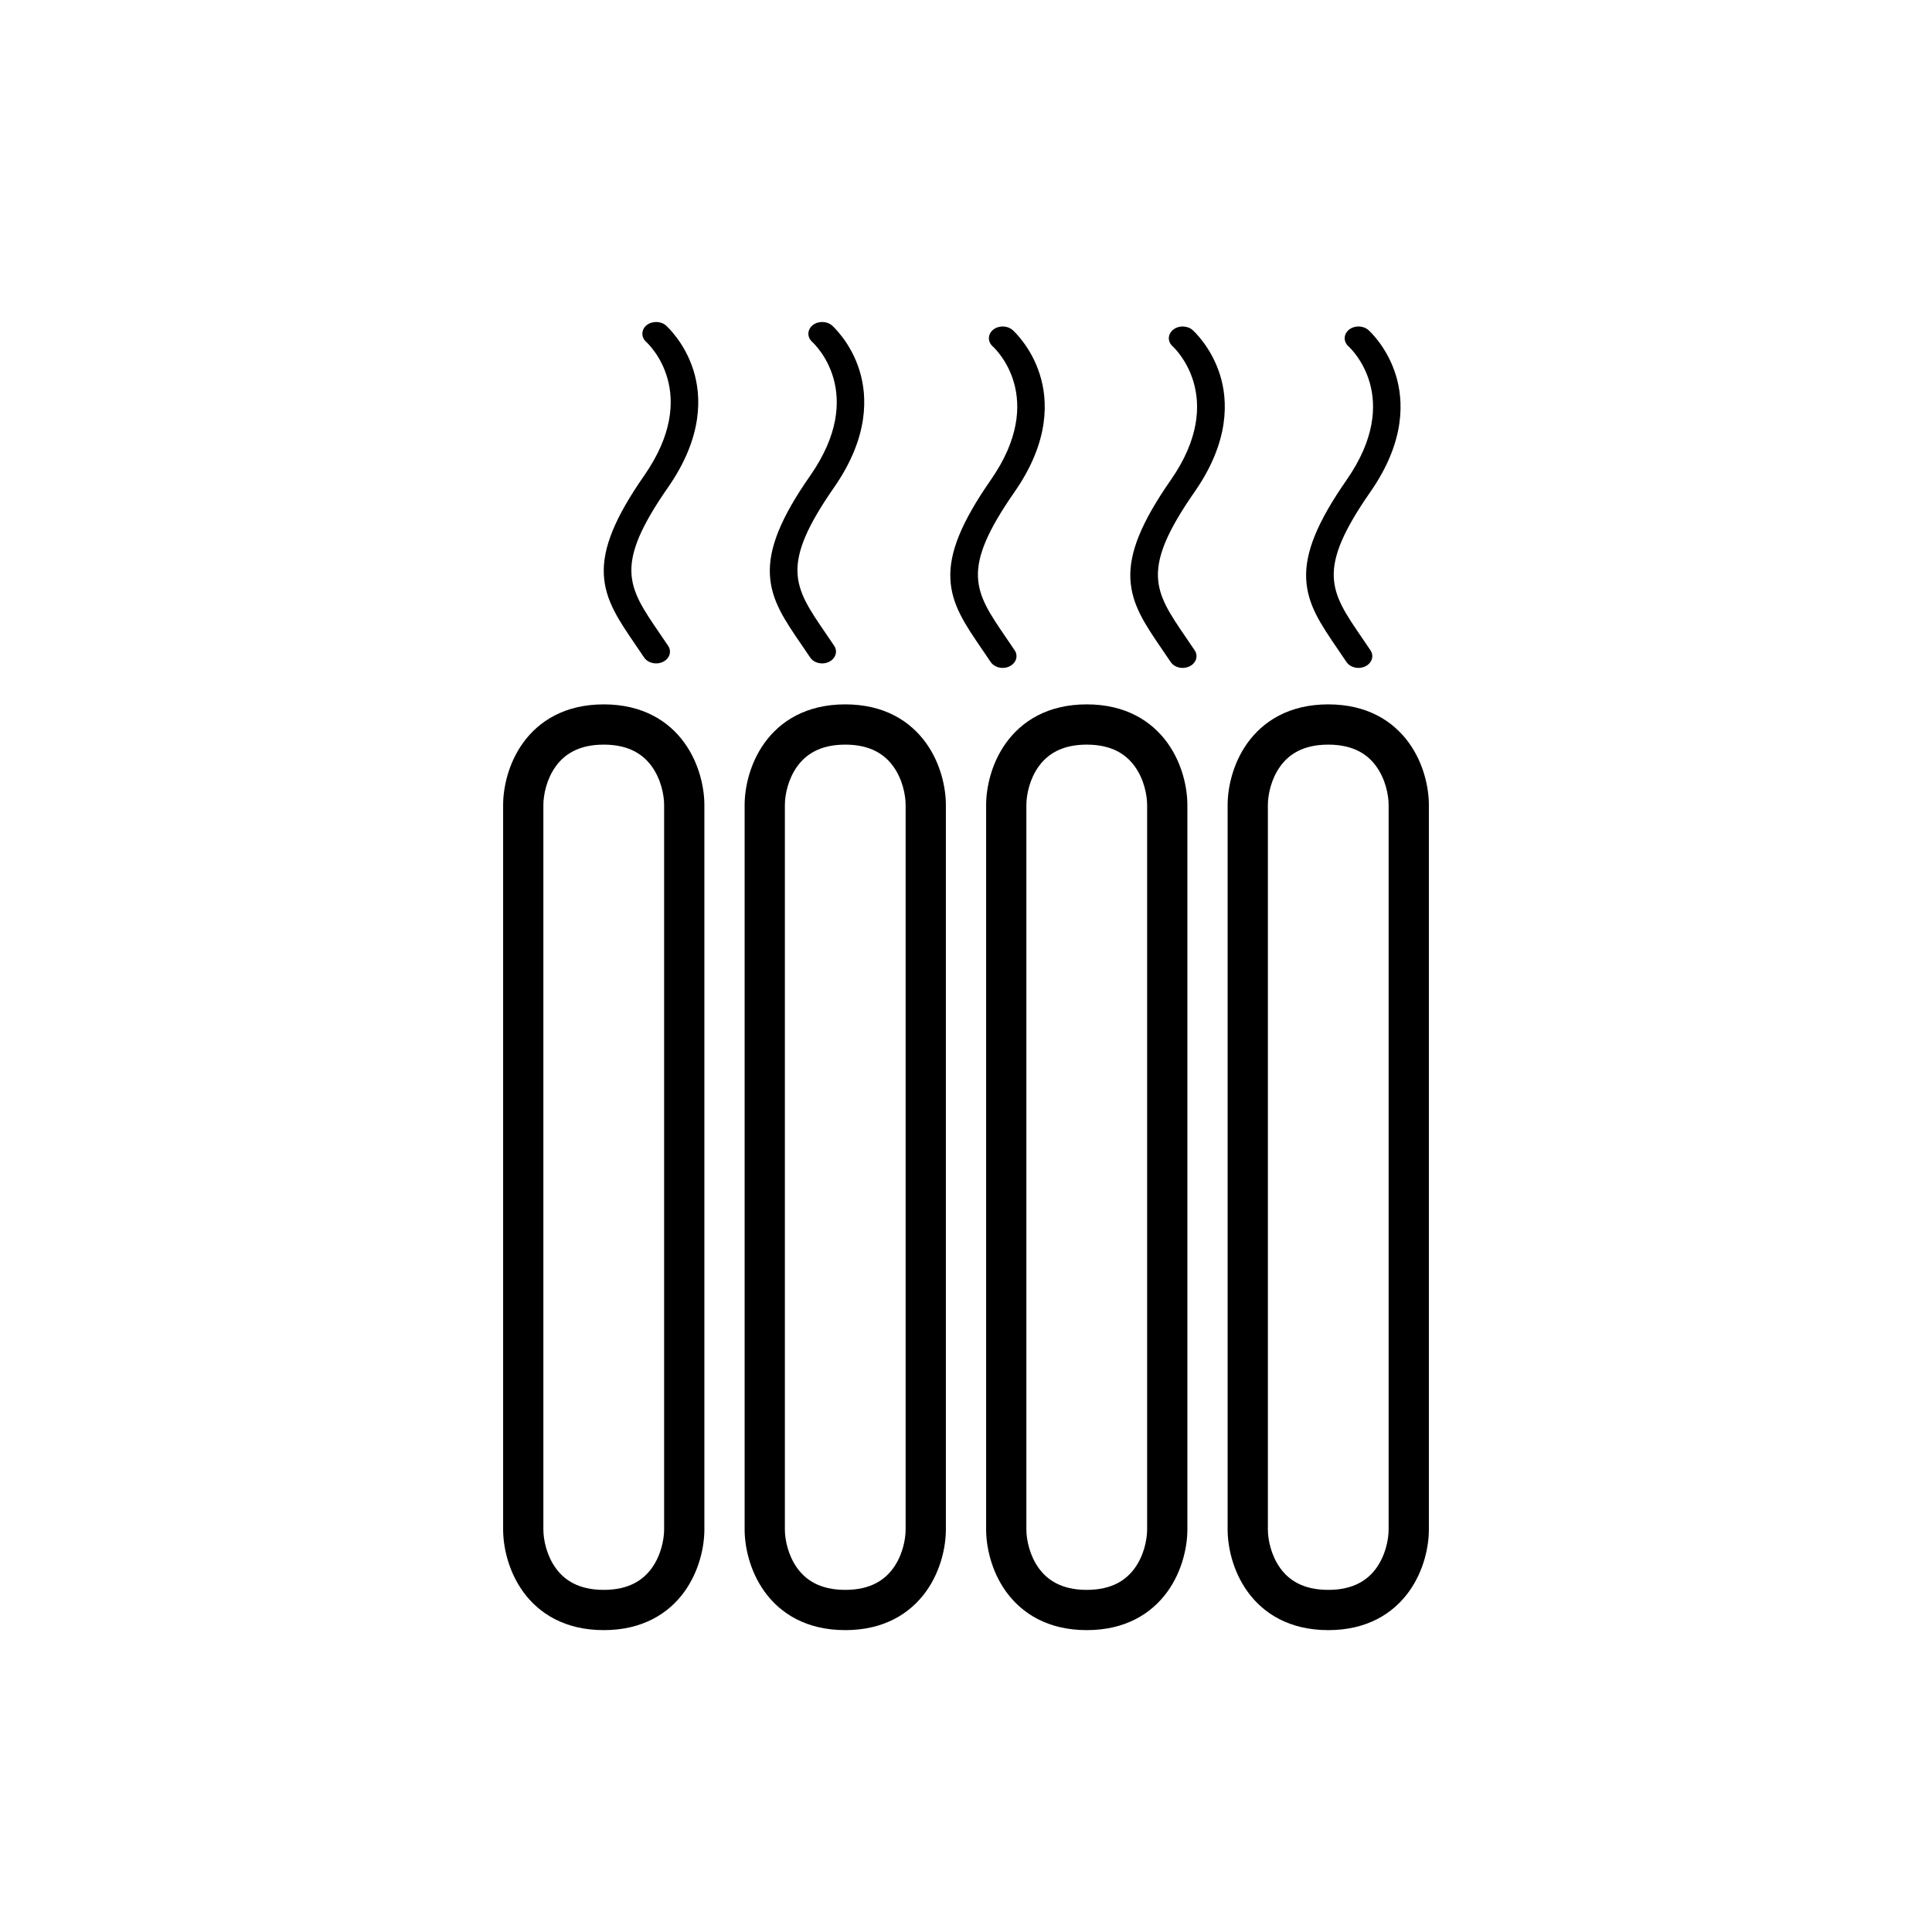 <svg width="24" height="24" viewBox="0 0 24 24" fill="none" xmlns="http://www.w3.org/2000/svg">
    <path d="M9.25 10V19H9.75V10H9.25ZM9.25 19C9.25 19.207 9.31 19.511 9.497 19.771C9.693 20.044 10.018 20.25 10.5 20.25V19.75C10.181 19.75 10.007 19.623 9.903 19.479C9.79 19.322 9.75 19.127 9.75 19H9.25ZM9.75 10C9.75 9.873 9.79 9.678 9.903 9.521C10.007 9.377 10.181 9.25 10.5 9.25V8.75C10.018 8.75 9.693 8.956 9.497 9.229C9.31 9.489 9.25 9.793 9.25 10H9.75ZM11.25 10V19H11.75V10H11.25ZM11.25 19C11.25 19.127 11.21 19.322 11.097 19.479C10.993 19.623 10.819 19.75 10.5 19.75V20.25C10.982 20.25 11.306 20.044 11.503 19.771C11.69 19.511 11.75 19.207 11.75 19H11.25ZM11.75 10C11.75 9.793 11.69 9.489 11.503 9.229C11.306 8.956 10.982 8.75 10.5 8.75V9.25C10.819 9.25 10.993 9.377 11.097 9.521C11.21 9.678 11.25 9.873 11.25 10H11.75Z"
          fill="currentColor"/>
    <path d="M6.25 10V19H6.75V10H6.25ZM6.25 19C6.25 19.207 6.31 19.511 6.497 19.771C6.693 20.044 7.019 20.25 7.5 20.25V19.75C7.181 19.75 7.007 19.623 6.903 19.479C6.79 19.322 6.75 19.127 6.75 19H6.25ZM6.75 10C6.75 9.873 6.79 9.678 6.903 9.521C7.007 9.377 7.181 9.25 7.5 9.25V8.75C7.019 8.75 6.693 8.956 6.497 9.229C6.31 9.489 6.25 9.793 6.25 10H6.75ZM8.25 10V19H8.75V10H8.25ZM8.25 19C8.25 19.127 8.21 19.322 8.097 19.479C7.993 19.623 7.819 19.75 7.5 19.75V20.25C7.981 20.25 8.307 20.044 8.503 19.771C8.69 19.511 8.75 19.207 8.75 19H8.25ZM8.75 10C8.75 9.793 8.69 9.489 8.503 9.229C8.307 8.956 7.981 8.75 7.5 8.75V9.25C7.819 9.25 7.993 9.377 8.097 9.521C8.21 9.678 8.25 9.873 8.25 10H8.75Z"
          fill="currentColor"/>
    <path d="M12.25 10V19H12.75V10H12.25ZM12.25 19C12.25 19.207 12.31 19.511 12.497 19.771C12.694 20.044 13.018 20.25 13.5 20.25V19.75C13.181 19.75 13.007 19.623 12.903 19.479C12.79 19.322 12.75 19.127 12.75 19H12.25ZM12.75 10C12.75 9.873 12.79 9.678 12.903 9.521C13.007 9.377 13.181 9.25 13.5 9.25V8.75C13.018 8.75 12.694 8.956 12.497 9.229C12.31 9.489 12.25 9.793 12.25 10H12.75ZM14.25 10V19H14.75V10H14.25ZM14.25 19C14.25 19.127 14.21 19.322 14.097 19.479C13.993 19.623 13.819 19.75 13.5 19.75V20.25C13.982 20.25 14.306 20.044 14.503 19.771C14.69 19.511 14.75 19.207 14.75 19H14.25ZM14.75 10C14.75 9.793 14.69 9.489 14.503 9.229C14.306 8.956 13.982 8.75 13.5 8.75V9.25C13.819 9.25 13.993 9.377 14.097 9.521C14.21 9.678 14.25 9.873 14.25 10H14.75Z"
          fill="currentColor"/>
    <path d="M15.25 10V19H15.75V10H15.25ZM15.25 19C15.25 19.207 15.31 19.511 15.497 19.771C15.694 20.044 16.018 20.25 16.5 20.25V19.75C16.181 19.75 16.006 19.623 15.903 19.479C15.79 19.322 15.75 19.127 15.75 19H15.25ZM15.75 10C15.75 9.873 15.79 9.678 15.903 9.521C16.006 9.377 16.181 9.25 16.5 9.25V8.75C16.018 8.75 15.694 8.956 15.497 9.229C15.31 9.489 15.25 9.793 15.25 10H15.75ZM17.25 10V19H17.75V10H17.25ZM17.25 19C17.25 19.127 17.21 19.322 17.097 19.479C16.994 19.623 16.819 19.75 16.5 19.75V20.25C16.982 20.25 17.306 20.044 17.503 19.771C17.69 19.511 17.75 19.207 17.75 19H17.25ZM17.75 10C17.75 9.793 17.69 9.489 17.503 9.229C17.306 8.956 16.982 8.75 16.5 8.75V9.25C16.819 9.25 16.994 9.377 17.097 9.521C17.21 9.678 17.25 9.873 17.25 10H17.75Z"
          fill="currentColor"/>
    <path d="M10.337 4.044C10.271 3.987 10.163 3.985 10.095 4.04C10.027 4.096 10.024 4.188 10.089 4.247C10.117 4.272 10.777 4.885 10.066 5.907C9.702 6.428 9.548 6.808 9.564 7.137C9.579 7.457 9.745 7.7 9.956 8.008C9.991 8.059 10.027 8.112 10.064 8.167C10.095 8.215 10.153 8.241 10.213 8.241C10.242 8.241 10.271 8.235 10.298 8.222C10.38 8.182 10.409 8.093 10.363 8.023C10.325 7.967 10.288 7.913 10.253 7.861C9.862 7.289 9.684 7.029 10.361 6.055C10.8 5.424 10.775 4.915 10.676 4.599C10.567 4.25 10.346 4.053 10.337 4.044Z"
          fill="currentColor"/>
    <path d="M8.274 4.044C8.209 3.987 8.101 3.985 8.032 4.04C7.964 4.096 7.962 4.188 8.027 4.247C8.055 4.272 8.714 4.885 8.003 5.907C7.64 6.428 7.485 6.808 7.501 7.137C7.517 7.457 7.683 7.7 7.893 8.008C7.928 8.059 7.964 8.112 8.001 8.167C8.033 8.215 8.091 8.241 8.151 8.241C8.179 8.241 8.209 8.235 8.235 8.222C8.318 8.182 8.347 8.093 8.3 8.023C8.262 7.967 8.226 7.913 8.19 7.861C7.799 7.289 7.621 7.029 8.298 6.055C8.738 5.424 8.713 4.915 8.614 4.599C8.504 4.25 8.283 4.053 8.274 4.044Z"
          fill="currentColor"/>
    <path d="M14.042 7.192C14.058 7.513 14.224 7.756 14.434 8.064C14.469 8.115 14.505 8.168 14.542 8.223C14.574 8.271 14.632 8.297 14.692 8.297C14.72 8.297 14.749 8.291 14.776 8.278C14.859 8.238 14.888 8.149 14.841 8.079C14.803 8.023 14.767 7.969 14.731 7.917C14.34 7.345 14.162 7.085 14.839 6.111C15.279 5.48 15.254 4.971 15.155 4.655C15.045 4.306 14.824 4.108 14.815 4.1C14.749 4.042 14.64 4.041 14.572 4.097C14.504 4.153 14.502 4.245 14.568 4.303C14.575 4.309 15.261 4.932 14.544 5.963C14.181 6.484 14.026 6.864 14.042 7.192Z"
          fill="currentColor"/>
    <path d="M16.726 8.223C16.757 8.27 16.815 8.297 16.875 8.297C16.904 8.297 16.933 8.291 16.96 8.278C17.042 8.238 17.072 8.149 17.025 8.079C16.987 8.022 16.95 7.968 16.915 7.917C16.524 7.345 16.346 7.084 17.023 6.111C17.463 5.479 17.437 4.971 17.338 4.655C17.229 4.305 17.008 4.108 16.999 4.1C16.933 4.042 16.825 4.041 16.757 4.096C16.689 4.152 16.686 4.244 16.751 4.302C16.779 4.328 17.439 4.94 16.728 5.962C16.365 6.484 16.21 6.863 16.226 7.192C16.241 7.513 16.408 7.756 16.618 8.064C16.653 8.115 16.689 8.168 16.726 8.223Z"
          fill="currentColor"/>
    <path d="M11.806 7.192C11.821 7.513 11.988 7.756 12.198 8.064C12.233 8.115 12.269 8.168 12.306 8.223C12.337 8.27 12.396 8.297 12.455 8.297C12.484 8.297 12.513 8.291 12.54 8.278C12.622 8.238 12.652 8.149 12.605 8.079C12.567 8.022 12.53 7.968 12.495 7.917C12.104 7.345 11.926 7.084 12.603 6.111C13.043 5.479 13.017 4.971 12.918 4.655C12.809 4.305 12.588 4.108 12.579 4.1C12.513 4.042 12.405 4.041 12.337 4.096C12.269 4.152 12.267 4.244 12.331 4.302C12.36 4.328 13.019 4.94 12.308 5.962C11.945 6.484 11.79 6.863 11.806 7.192Z"
          fill="currentColor"/>
</svg>
